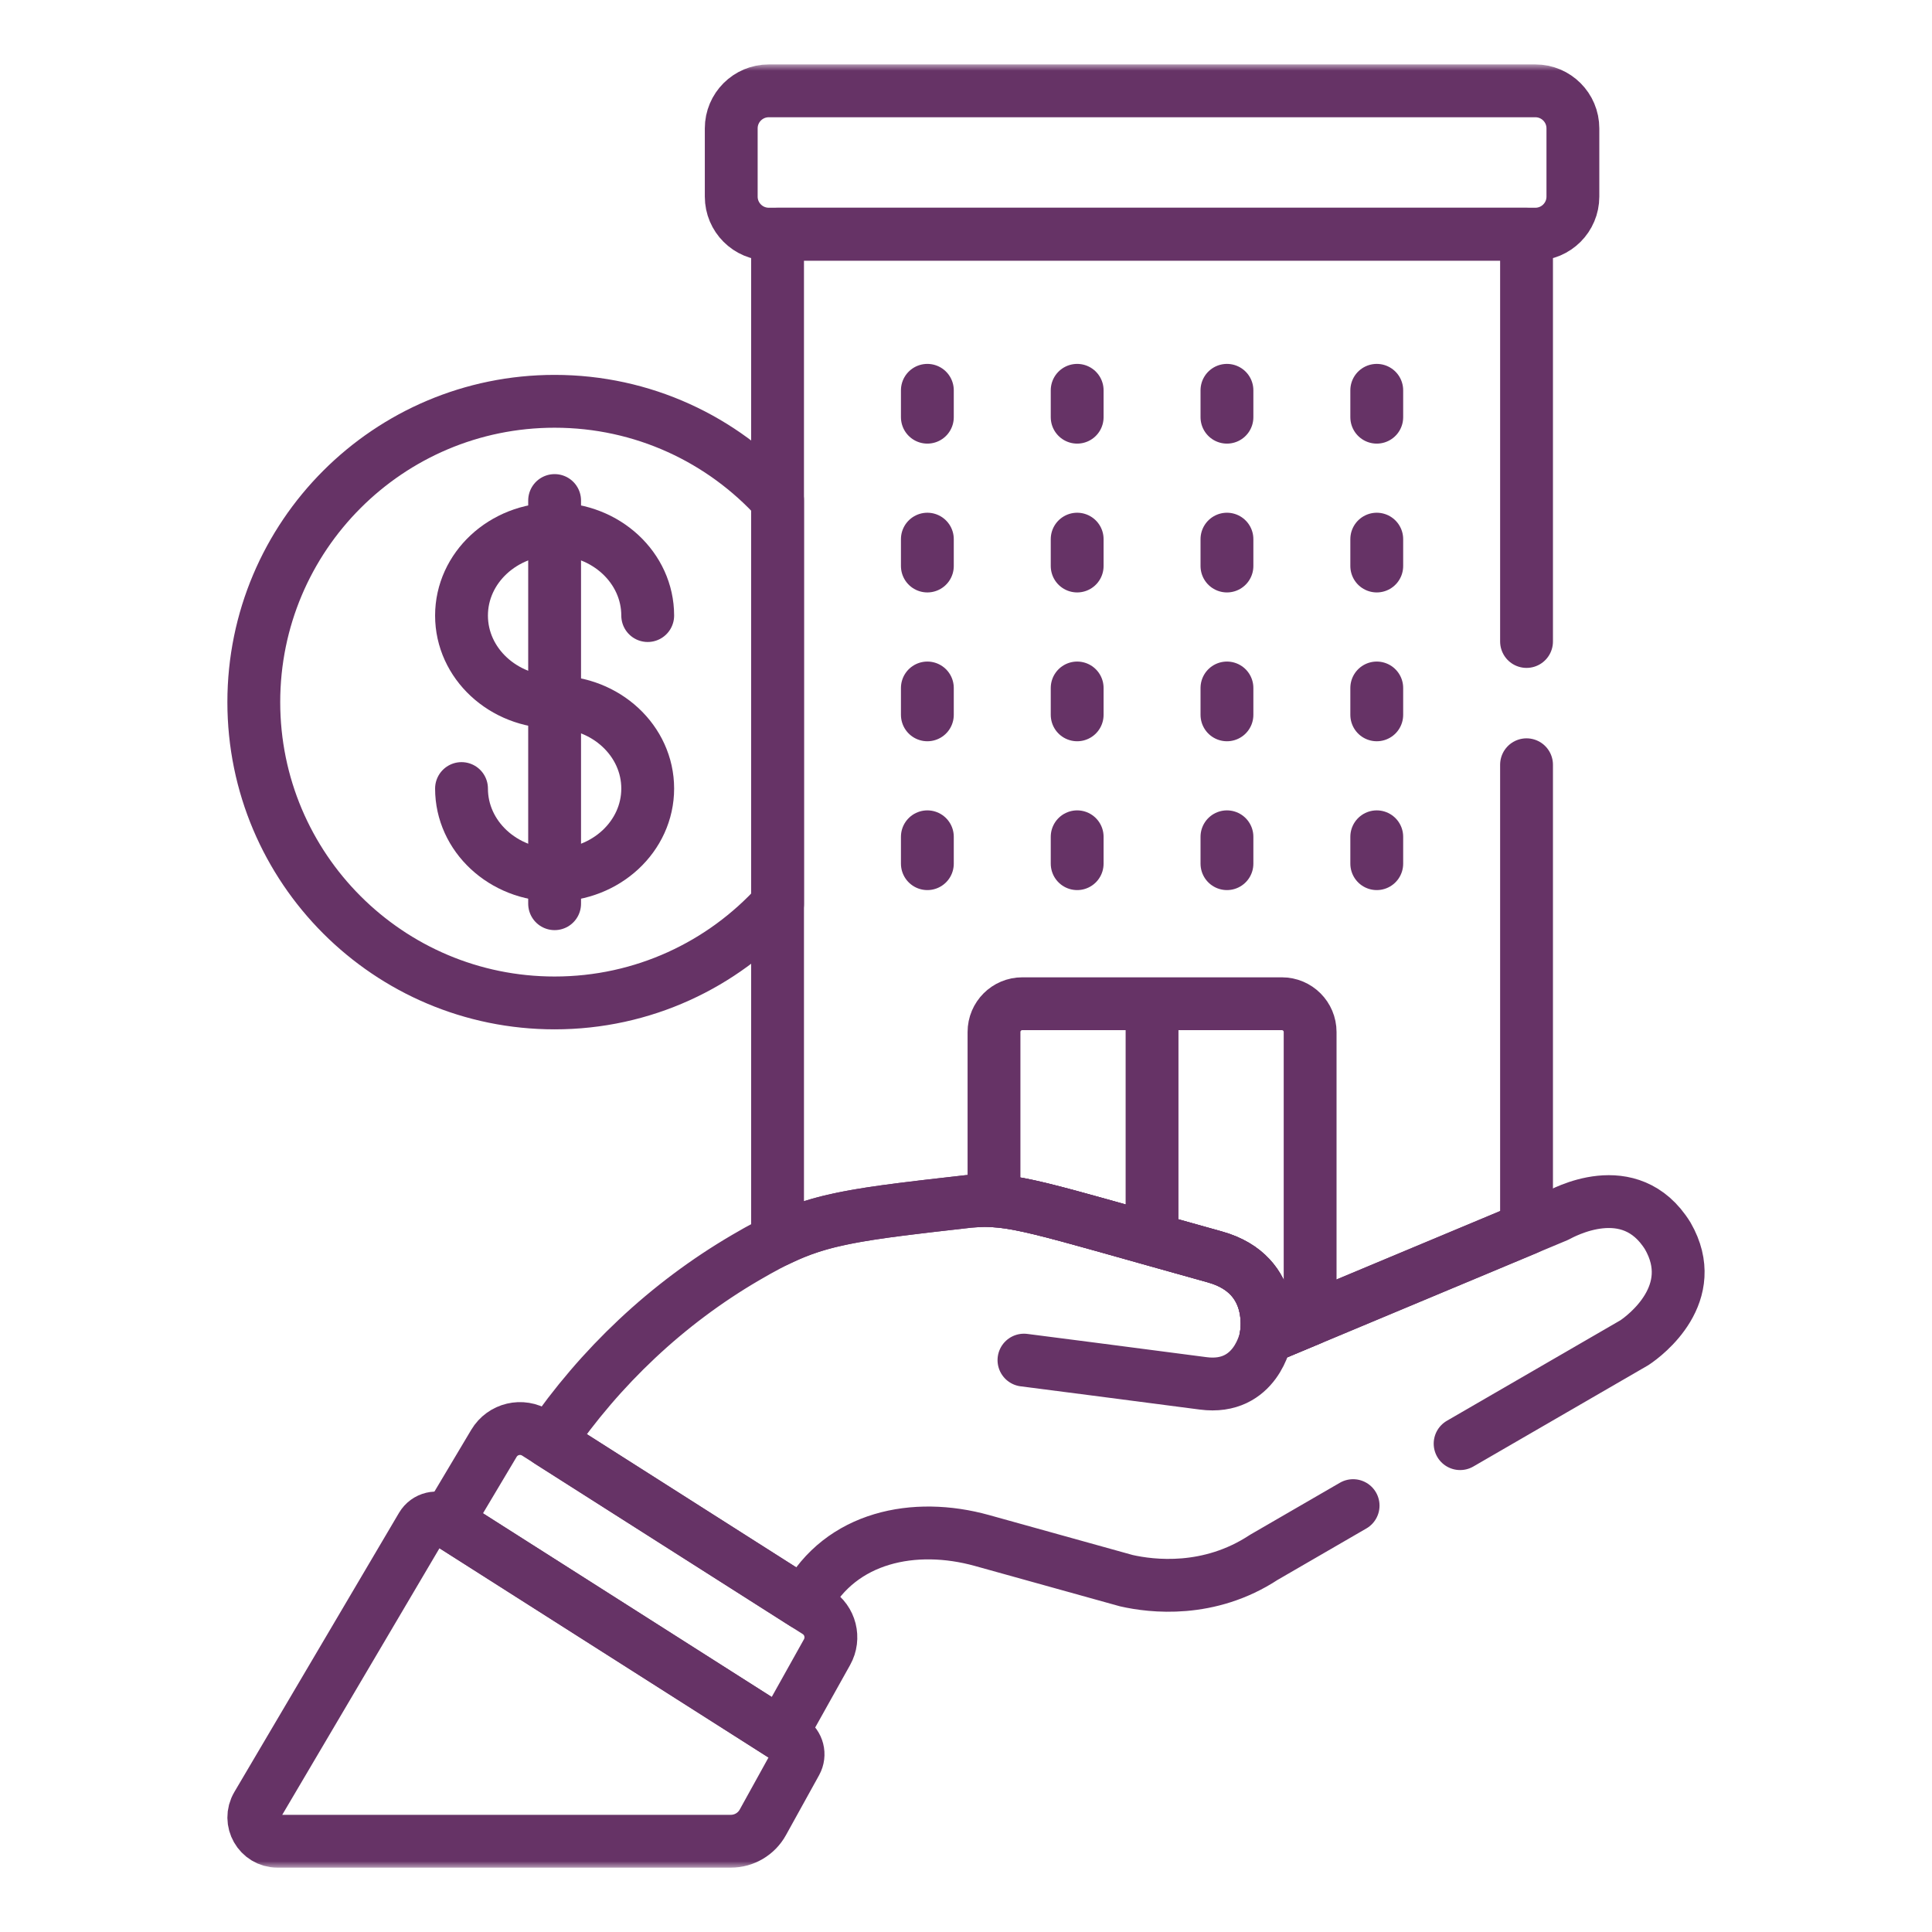 <svg width="150" height="150" viewBox="0 0 150 150" fill="none" xmlns="http://www.w3.org/2000/svg">
<mask id="mask0_928_245" style="mask-type:luminance" maskUnits="userSpaceOnUse" x="5" y="5" width="140" height="140">
<path d="M5 5H145V145H5V5Z" fill="white"/>
</mask>
<g mask="url(#mask0_928_245)">
<path d="M43.06 54.508C47.051 54.508 50.288 57.515 50.288 61.223C50.288 64.931 47.051 67.938 43.06 67.938C39.068 67.938 35.832 64.931 35.832 61.223" stroke="#663366" stroke-width="4.102" stroke-miterlimit="10" stroke-linecap="round" stroke-linejoin="round"/>
<path d="M43.06 54.508C39.068 54.508 35.832 51.502 35.832 47.793C35.832 44.085 39.068 41.079 43.06 41.079C47.051 41.079 50.288 44.085 50.288 47.793" stroke="#663366" stroke-width="4.102" stroke-miterlimit="10" stroke-linecap="round" stroke-linejoin="round"/>
<path d="M43.06 38.861V70.164" stroke="#663366" stroke-width="4.102" stroke-miterlimit="10" stroke-linecap="round" stroke-linejoin="round"/>
<path d="M98.276 103.854C98.276 103.854 97.536 107.95 93.406 107.403C89.276 106.856 79.5 105.599 79.5 105.599" stroke="#663366" stroke-width="4.102" stroke-miterlimit="10" stroke-linecap="round" stroke-linejoin="round"/>
<path d="M63.42 125.136L41.635 111.279C40.515 110.567 39.028 110.92 38.349 112.06L34.717 118.154L60.648 134.648L64.211 128.271C64.82 127.181 64.473 125.806 63.42 125.136Z" stroke="#663366" stroke-width="4.102" stroke-miterlimit="10" stroke-linecap="round" stroke-linejoin="round"/>
<path d="M61.358 135.1L34.569 118.06C33.947 117.664 33.121 117.863 32.746 118.498L19.964 140.169C19.238 141.4 20.125 142.953 21.554 142.953H56.742C57.774 142.953 58.725 142.392 59.225 141.489L61.8 136.832C62.133 136.228 61.94 135.47 61.358 135.1Z" stroke="#663366" stroke-width="4.102" stroke-miterlimit="10" stroke-linecap="round" stroke-linejoin="round"/>
<path d="M119.204 7.052H59.689C58.079 7.052 56.773 8.357 56.773 9.967V15.265C56.773 16.874 58.079 18.18 59.689 18.18H119.204C120.814 18.18 122.119 16.874 122.119 15.265V9.967C122.119 8.357 120.814 7.052 119.204 7.052Z" stroke="#663366" stroke-width="4.102" stroke-miterlimit="10" stroke-linecap="round" stroke-linejoin="round"/>
<path d="M99.523 77.93H79.369C78.157 77.93 77.174 78.913 77.174 80.126V93.231C79.796 93.382 83.126 94.473 94.313 97.585C99.363 98.99 98.276 103.859 98.276 103.859L101.718 102.42V80.126C101.718 78.913 100.735 77.93 99.523 77.93Z" stroke="#663366" stroke-width="4.102" stroke-miterlimit="10" stroke-linecap="round" stroke-linejoin="round"/>
<path d="M72 30.304V32.391" stroke="#663366" stroke-width="4.102" stroke-miterlimit="10" stroke-linecap="round" stroke-linejoin="round"/>
<path d="M83.631 30.304V32.391" stroke="#663366" stroke-width="4.102" stroke-miterlimit="10" stroke-linecap="round" stroke-linejoin="round"/>
<path d="M95.26 30.304V32.391" stroke="#663366" stroke-width="4.102" stroke-miterlimit="10" stroke-linecap="round" stroke-linejoin="round"/>
<path d="M106.891 30.304V32.391" stroke="#663366" stroke-width="4.102" stroke-miterlimit="10" stroke-linecap="round" stroke-linejoin="round"/>
<path d="M72 41.859V43.945" stroke="#663366" stroke-width="4.102" stroke-miterlimit="10" stroke-linecap="round" stroke-linejoin="round"/>
<path d="M83.631 41.859V43.945" stroke="#663366" stroke-width="4.102" stroke-miterlimit="10" stroke-linecap="round" stroke-linejoin="round"/>
<path d="M95.26 41.859V43.945" stroke="#663366" stroke-width="4.102" stroke-miterlimit="10" stroke-linecap="round" stroke-linejoin="round"/>
<path d="M106.891 41.859V43.945" stroke="#663366" stroke-width="4.102" stroke-miterlimit="10" stroke-linecap="round" stroke-linejoin="round"/>
<path d="M72 53.414V55.5" stroke="#663366" stroke-width="4.102" stroke-miterlimit="10" stroke-linecap="round" stroke-linejoin="round"/>
<path d="M83.631 53.414V55.5" stroke="#663366" stroke-width="4.102" stroke-miterlimit="10" stroke-linecap="round" stroke-linejoin="round"/>
<path d="M95.26 53.414V55.5" stroke="#663366" stroke-width="4.102" stroke-miterlimit="10" stroke-linecap="round" stroke-linejoin="round"/>
<path d="M106.891 53.414V55.5" stroke="#663366" stroke-width="4.102" stroke-miterlimit="10" stroke-linecap="round" stroke-linejoin="round"/>
<path d="M72 64.968V67.055" stroke="#663366" stroke-width="4.102" stroke-miterlimit="10" stroke-linecap="round" stroke-linejoin="round"/>
<path d="M83.631 64.968V67.055" stroke="#663366" stroke-width="4.102" stroke-miterlimit="10" stroke-linecap="round" stroke-linejoin="round"/>
<path d="M95.26 64.968V67.055" stroke="#663366" stroke-width="4.102" stroke-miterlimit="10" stroke-linecap="round" stroke-linejoin="round"/>
<path d="M106.891 64.968V67.055" stroke="#663366" stroke-width="4.102" stroke-miterlimit="10" stroke-linecap="round" stroke-linejoin="round"/>
<path d="M89.445 79.566V95.289" stroke="#663366" stroke-width="4.102" stroke-miterlimit="10" stroke-linecap="round" stroke-linejoin="round"/>
<path d="M60.37 38.834C56.097 34.119 49.925 31.157 43.06 31.157C30.161 31.157 19.705 41.614 19.705 54.512C19.705 67.411 30.161 77.867 43.06 77.867C49.925 77.867 56.097 74.905 60.37 70.19V38.834Z" stroke="#663366" stroke-width="4.102" stroke-miterlimit="10" stroke-linecap="round" stroke-linejoin="round"/>
<path d="M113.363 112.084C119.963 108.262 126.324 104.578 126.892 104.249C127.756 103.68 132.056 100.419 129.484 95.957C126.552 91.228 121.31 94.186 120.867 94.409L98.275 103.858C98.275 103.858 99.362 98.989 94.312 97.584C80.316 93.691 78.619 92.96 75.218 93.275L75.218 93.275C64.729 94.453 62.837 94.746 57.876 97.648C51.786 101.21 46.608 106.113 42.633 111.915L62.455 124.523L62.611 124.236C65.282 119.307 71.001 118.148 76.235 119.603L87.45 122.723C89.413 123.169 93.87 123.711 98.128 120.908C98.13 120.907 98.132 120.906 98.132 120.906C98.501 120.692 101.317 119.061 105.055 116.896" stroke="#663366" stroke-width="4.102" stroke-miterlimit="10" stroke-linecap="round" stroke-linejoin="round"/>
<path d="M118.52 49.805V18.184H60.369V96.294C63.82 94.61 66.653 94.238 75.217 93.276L75.218 93.277C78.618 92.961 80.316 93.692 94.311 97.585C99.362 98.99 98.275 103.859 98.275 103.859L118.52 95.392V59.375" stroke="#663366" stroke-width="4.102" stroke-miterlimit="10" stroke-linecap="round" stroke-linejoin="round"/>
</g>
</svg>
